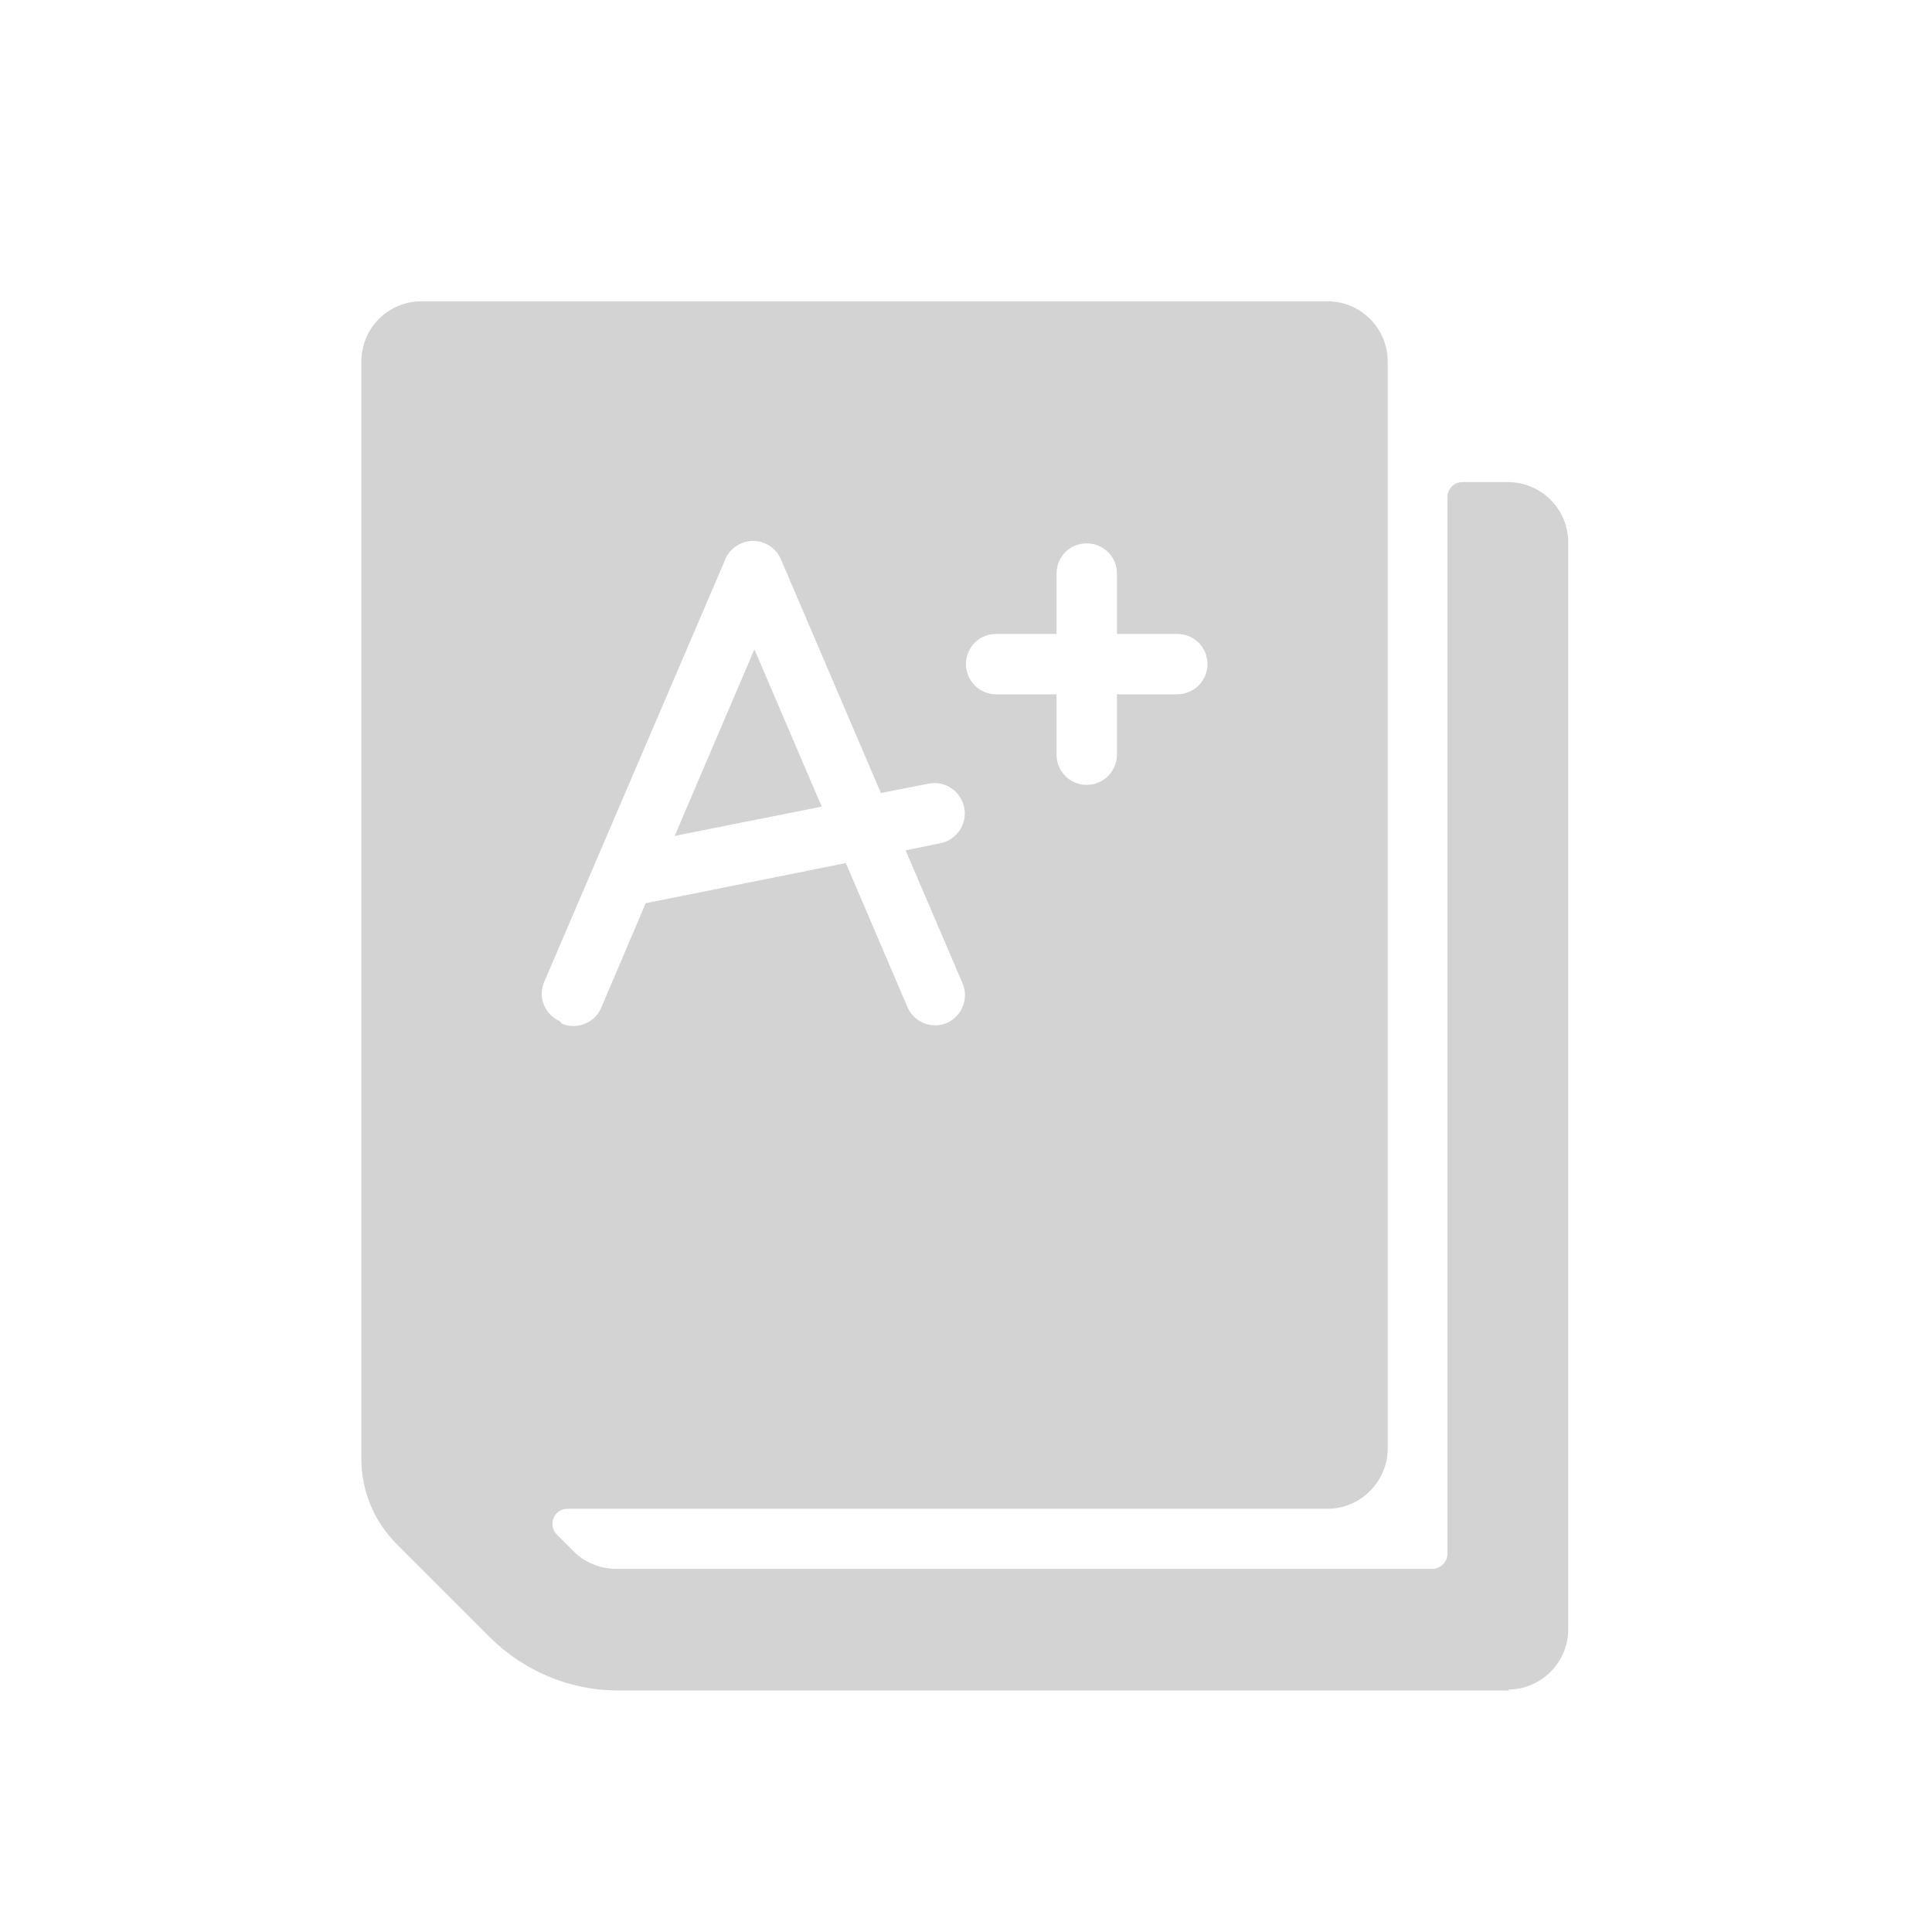 <svg xmlns="http://www.w3.org/2000/svg" viewBox="0 0 64 64">
  <path fill-rule="evenodd" d="M50 56H20.48v0c-1.6 0-3.12-.64-4.25-1.76l-3.08-3.08h0c-.76-.76-1.18-1.77-1.18-2.83V11.98v0c0-1.11.89-2 2-2h30v0c1.1 0 2 .89 2 2v36 0c0 1.1-.9 2-2 2H18.8v0c-.28 0-.5.22-.5.5 0 .13.05.25.14.35l.56.56v0c.37.37.88.58 1.41.58h27.04v0c.27 0 .5-.23.5-.5v-35 0c0-.28.22-.5.5-.5h1.5v0c1.1 0 2 .89 2 2v36 0c0 1.1-.9 2-2 2ZM33 23h2v2 0c0 .55.44 1 1 1 .55 0 1-.45 1-1v-2h2v0c.55 0 1-.45 1-1 0-.56-.45-1-1-1h-2v-2 0c0-.56-.45-1-1-1 -.56 0-1 .44-1 1v2h-2v0c-.56 0-1 .44-1 1 0 .55.44 1 1 1ZM18.61 33.91v0c.5.21 1.09-.02 1.31-.53 0-.01 0-.01 0-.01l1.47-3.45 6.63-1.33 2.04 4.77v0c.21.5.79.74 1.3.53 .5-.22.74-.8.53-1.31 -.01-.01-.01-.02-.01-.02L30 28.17l1.16-.24v0c.54-.11.89-.64.78-1.18 -.11-.55-.64-.9-1.18-.79l-1.58.31 -3.31-7.74v0c-.22-.51-.81-.75-1.31-.53 -.24.1-.43.28-.53.52l-6 14v0c-.22.5.01 1.09.52 1.31Zm8.61-7.19l-4.87.97 2.64-6.18Z" fill="#D3D3D3"/>
</svg>